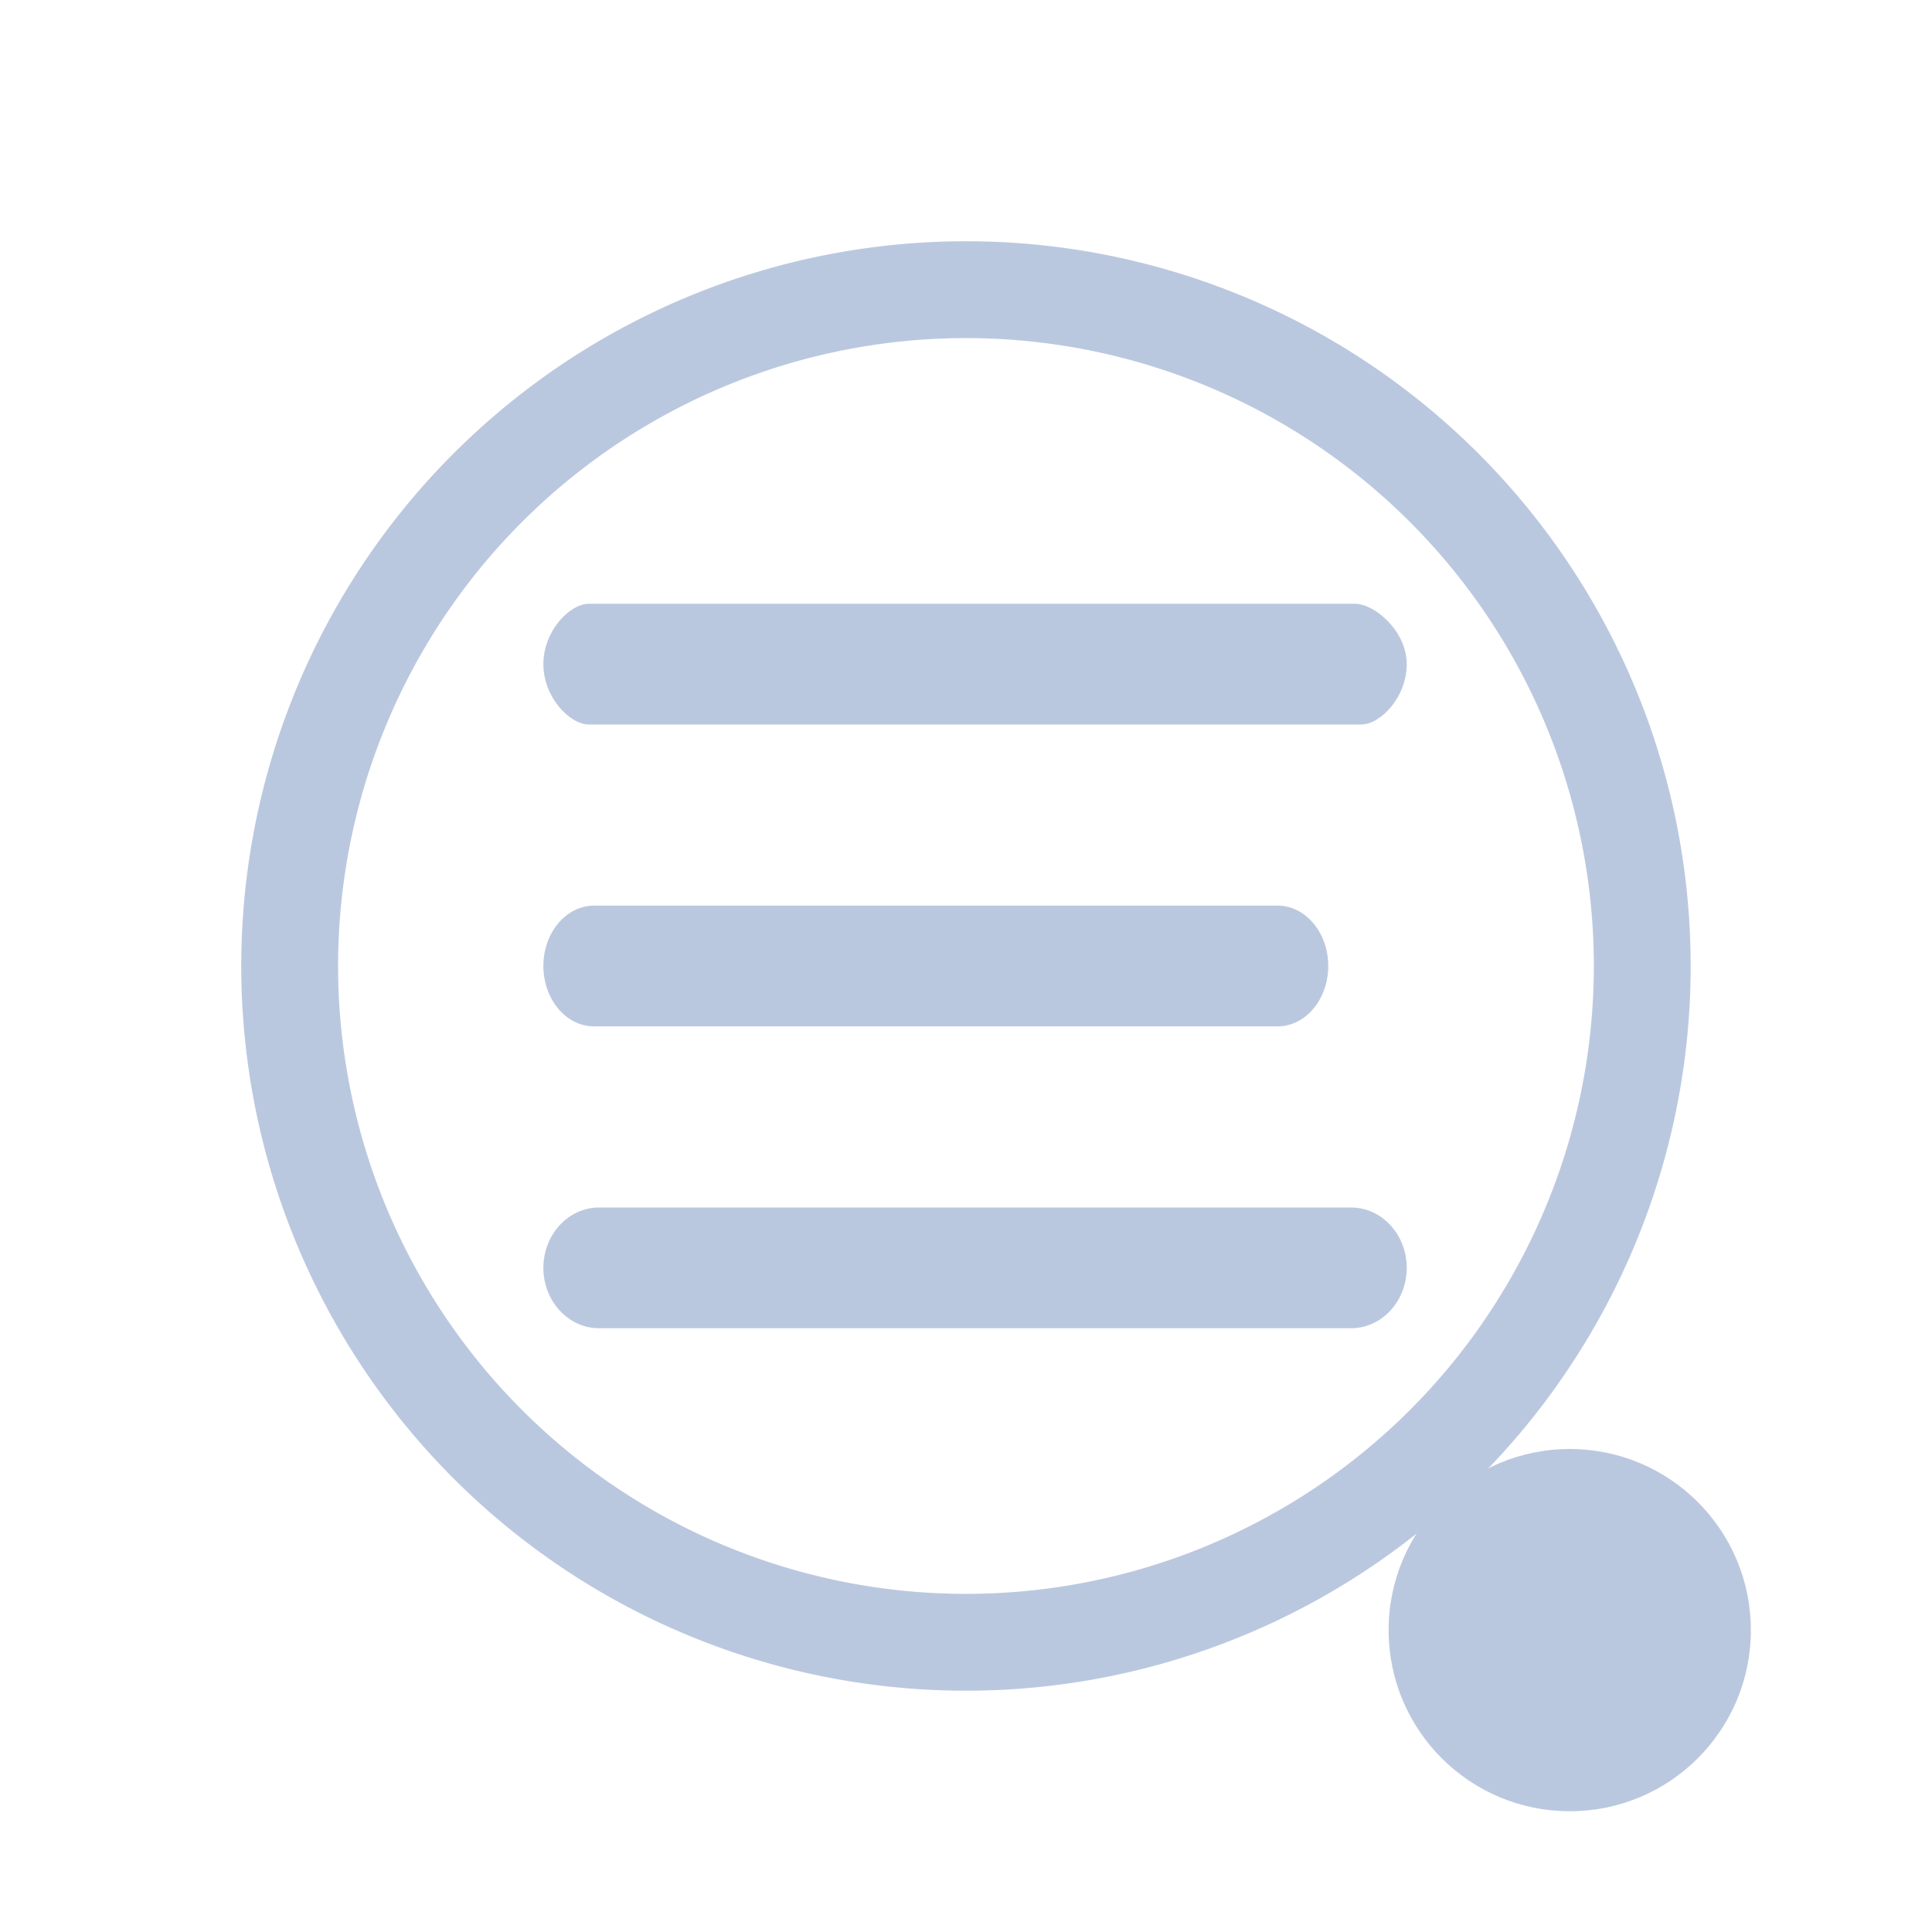 <?xml version="1.0" encoding="UTF-8" standalone="no"?>
<svg
   width="32"
   height="32"
   version="1.1"
   id="svg12"
   sodipodi:docname="konversation.svg"
   inkscape:version="1.2.2 (b0a8486541, 2022-12-01)"
   xmlns:inkscape="http://www.inkscape.org/namespaces/inkscape"
   xmlns:sodipodi="http://sodipodi.sourceforge.net/DTD/sodipodi-0.dtd"
   xmlns="http://www.w3.org/2000/svg"
   xmlns:svg="http://www.w3.org/2000/svg"
   xmlns:rdf="http://www.w3.org/1999/02/22-rdf-syntax-ns#"
   xmlns:cc="http://creativecommons.org/ns#"
   xmlns:dc="http://purl.org/dc/elements/1.1/">
  <style
     id="current-color-scheme"
     type="text/css">.ColorScheme-Text { color:#d6dbf1; }
</style>
  <defs
     id="defs16" />
  <sodipodi:namedview
     pagecolor="#000000"
     bordercolor="#0000ee"
     borderopacity="1"
     objecttolerance="10"
     gridtolerance="10"
     guidetolerance="10"
     inkscape:pageopacity="0"
     inkscape:pageshadow="2"
     inkscape:window-width="1920"
     inkscape:window-height="1002"
     id="namedview14"
     showgrid="true"
     inkscape:zoom="6.9384855"
     inkscape:cx="25.437828"
     inkscape:cy="27.88793"
     inkscape:window-x="0"
     inkscape:window-y="0"
     inkscape:window-maximized="1"
     inkscape:current-layer="svg12"
     inkscape:document-rotation="0"
     inkscape:pagecheckerboard="true"
     inkscape:showpageshadow="false"
     inkscape:lockguides="true"
     inkscape:deskcolor="#000000">
    <inkscape:grid
       type="xygrid"
       id="grid10976"
       originx="0"
       originy="0" />
  </sodipodi:namedview>
  <g
     id="konversation">
    <rect
       style="opacity:0.001;fill:#bac8df;fill-opacity:1"
       width="32"
       height="32"
       x="0"
       y="0"
       id="rect7-7" />
    <path
       d="M 9.754,12 H 22.546 C 22.861,12 23.3,11.552 23.3,11 23.3,10.448 22.762,10 22.446,10 H 9.754 C 9.438,10 9,10.448 9,11 9,11.552 9.438,12 9.754,12 Z"
       id="path2653-4"
       style="fill:#bac8df;fill-opacity:1;stroke-width:0.378"
       sodipodi:nodetypes="sssssss" />
    <path
       d="M 9.839,17 H 21.161 c 0.463,0 0.839,-0.448 0.839,-1 C 22,15.448 21.624,15 21.161,15 H 9.839 C 9.376,15 9,15.448 9,16 9,16.552 9.376,17 9.839,17 Z"
       id="path2655-5"
       style="fill:#bac8df;fill-opacity:1;stroke-width:0.458" />
    <path
       style="color:#d6dbf1;fill:none;fill-opacity:1;stroke:#bac8df;stroke-width:1.604;stroke-linecap:round;stroke-miterlimit:4;stroke-dasharray:none;stroke-opacity:1;stop-color:#31363b"
       sodipodi:type="arc"
       sodipodi:cx="-16"
       sodipodi:cy="-16.00001"
       sodipodi:rx="11.201572"
       sodipodi:ry="11.201572"
       sodipodi:start="3.7596615"
       sodipodi:end="3.7574109"
       sodipodi:open="true"
       sodipodi:arc-type="arc"
       transform="scale(-1)"
       d="m -25.129,-22.491 a 11.202,11.202 0 0 1 15.615,-2.642 11.202,11.202 0 0 1 2.651,15.614 11.202,11.202 0 0 1 -15.612,2.66 11.202,11.202 0 0 1 -2.668,-15.611"
       id="path7-3"
       class="ColorScheme-Text" />
    <path
       d="M 9.923,22 H 22.377 C 22.887,22 23.3,21.552 23.3,21 23.3,20.448 22.887,20 22.377,20 H 9.923 C 9.413,20 9,20.448 9,21 9,21.552 9.413,22 9.923,22 Z"
       id="path2655-5-3"
       style="fill:#bac8df;fill-opacity:1;stroke-width:0.48" />
    <path
       d="m 29,27 c 0,1.658 -1.342,3 -3,3 C 24.344,30 23,28.658 23,27 c 0,-1.656 1.344,-3 3,-3 1.658,0 3,1.344 3,3 z"
       id="path72-3"
       style="color:#e5e9ef;fill:#bac8df;fill-opacity:1;stroke-width:0.036"
       class="ColorScheme-Text" />
  </g>
  <g
     id="22-22-konversation"
     transform="translate(32,10)">
    <g
       id="g974">
      <rect
         style="opacity:0.001;fill:#bac8df;fill-opacity:1"
         width="22"
         height="22"
         x="0"
         y="0"
         id="rect2-3" />
      <path
         d="M 7.374,8 H 14.626 C 14.807,8 15,7.776 15,7.5 15,7.224 14.807,7 14.626,7 H 7.374 C 7.193,7 7,7.224 7,7.5 7,7.776 7.193,8 7.374,8 Z"
         id="path2653-0-9"
         style="fill:#bac8df;fill-opacity:1;stroke-width:0.202"
         sodipodi:nodetypes="sssssss" />
      <path
         d="M 7.516,11 H 14.484 C 14.769,11 15,10.776 15,10.5 15,10.224 14.769,10 14.484,10 H 7.516 C 7.231,10 7,10.224 7,10.5 c 0,0.276 0.231,0.5 0.516,0.5 z"
         id="path2655-9-4"
         style="fill:#bac8df;fill-opacity:1;stroke-width:0.254" />
      <path
         style="color:#d6dbf1;fill:none;fill-opacity:1;stroke:#bac8df;stroke-width:1.069;stroke-linecap:round;stroke-miterlimit:4;stroke-dasharray:none;stroke-opacity:1;stop-color:#31363b"
         sodipodi:type="arc"
         sodipodi:cx="-11"
         sodipodi:cy="-10.99999"
         sodipodi:rx="7.4677143"
         sodipodi:ry="7.4677143"
         sodipodi:start="3.7596615"
         sodipodi:end="3.7594297"
         sodipodi:open="true"
         sodipodi:arc-type="arc"
         transform="scale(-1)"
         d="m -17.086,-15.327 a 7.468,7.468 0 0 1 10.413,-1.759 7.468,7.468 0 0 1 1.76,10.413 7.468,7.468 0 0 1 -10.413,1.76 7.468,7.468 0 0 1 -1.761,-10.413"
         id="path7-3-6"
         class="ColorScheme-Text" />
      <path
         d="m 7.516,14 h 6.968 c 0.285,0 0.516,-0.224 0.516,-0.5 0,-0.276 -0.231,-0.5 -0.516,-0.5 H 7.516 c -0.285,0 -0.516,0.224 -0.516,0.5 C 7,13.776 7.231,14 7.516,14 Z"
         id="path2655-9-4-7"
         style="fill:#bac8df;fill-opacity:1;stroke-width:0.254" />
      <path
         d="M 20,18 C 20,19.105 19.105,20 18,20 16.896,20 16,19.105 16,18 16,16.896 16.896,16 18,16 c 1.105,0 2,0.896 2,2 z"
         id="path72-3-5"
         style="color:#e5e9ef;fill:#bac8df;fill-opacity:1;stroke-width:0.024"
         class="ColorScheme-Text" />
    </g>
  </g>
</svg>
